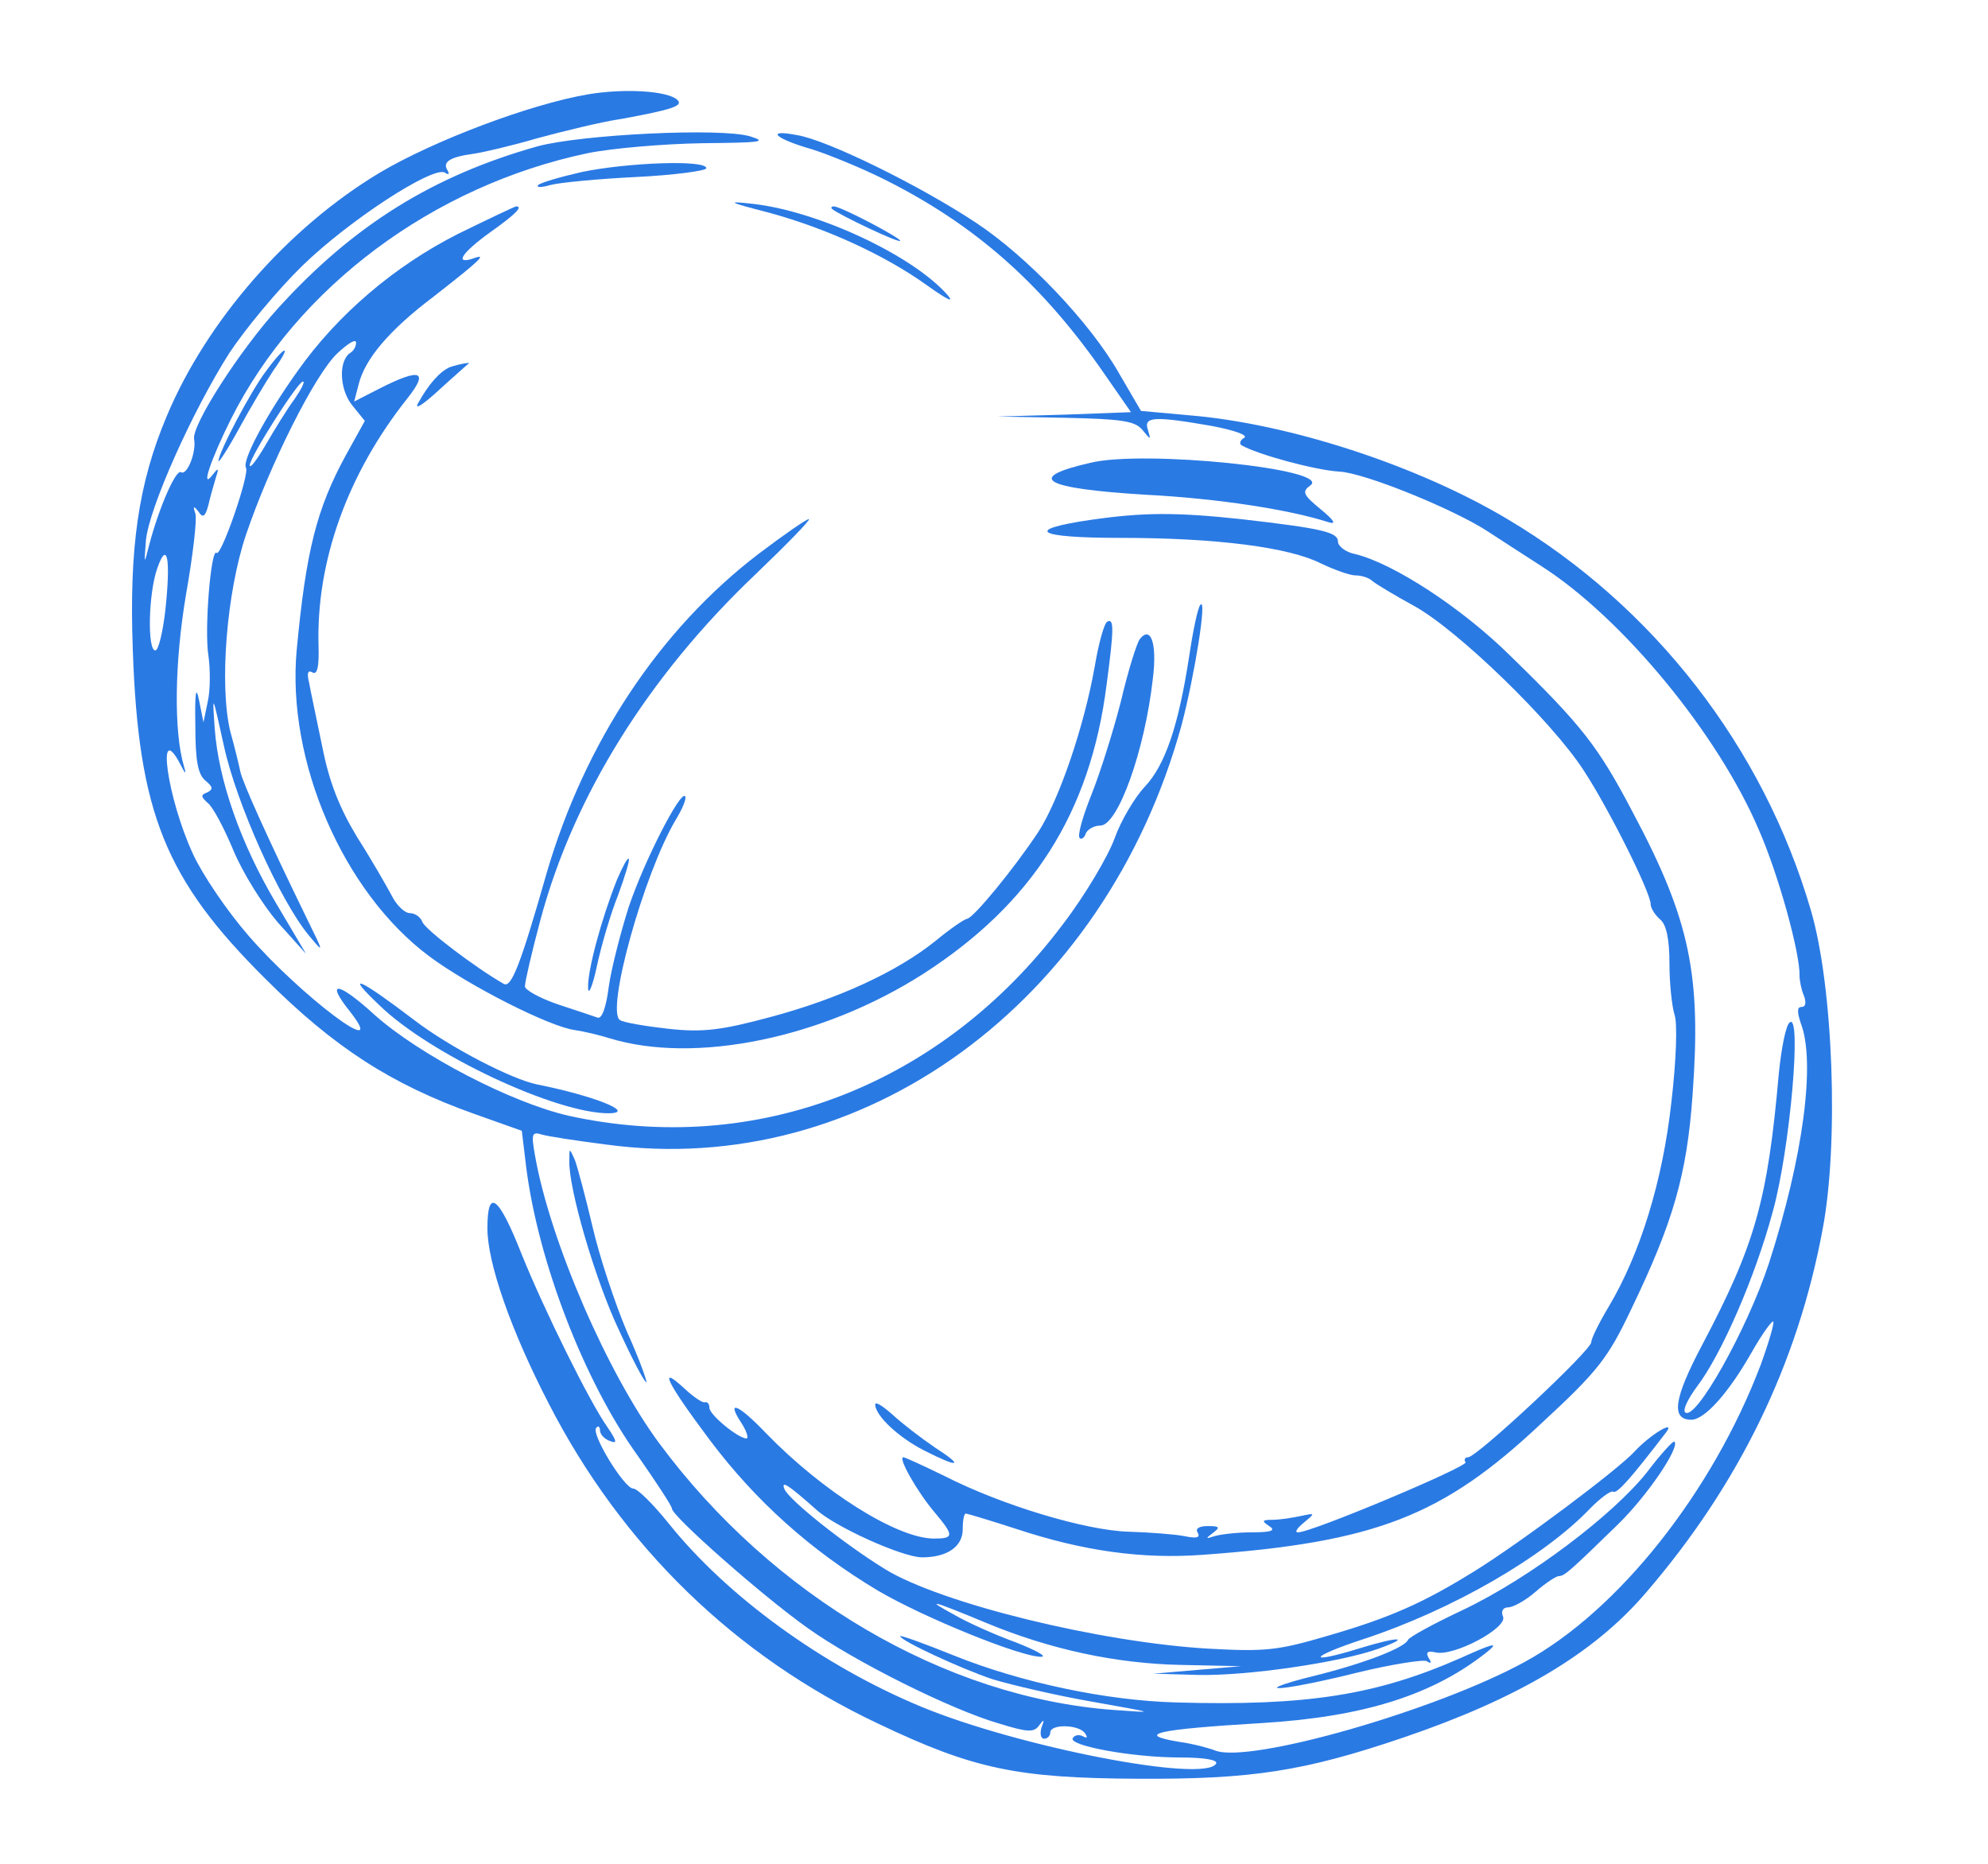 <?xml version="1.0" standalone="no"?>
<!DOCTYPE svg PUBLIC "-//W3C//DTD SVG 20010904//EN"
 "http://www.w3.org/TR/2001/REC-SVG-20010904/DTD/svg10.dtd">
<svg version="1.0" xmlns="http://www.w3.org/2000/svg"
 width="32" height="30" viewBox="0 0 300 298"
 preserveAspectRatio="xMidYMid meet">
<g transform="translate(0,298) scale(0.1,-0.1)"
fill="#2A7AE4" stroke="none">
<path d="M850 2829 c-93 -16 -246 -74 -332 -125 -147 -88 -277 -237 -341 -390
-45 -107 -60 -210 -54 -373 9 -261 52 -367 212 -526 110 -110 202 -169 334
-216 l76 -27 7 -58 c19 -151 93 -343 178 -461 30 -43 55 -81 55 -85 0 -12 145
-140 217 -191 74 -53 230 -131 307 -153 45 -14 55 -14 63 -3 8 11 9 10 4 -3
-3 -10 -1 -18 4 -18 6 0 10 5 10 10 0 14 47 13 56 -2 4 -6 3 -8 -4 -4 -6 3
-13 2 -16 -3 -8 -12 95 -31 171 -31 40 0 62 -4 58 -10 -19 -31 -316 27 -471
91 -159 66 -311 177 -404 293 -25 31 -50 56 -57 56 -14 0 -68 88 -59 97 3 4 6
2 6 -4 0 -6 7 -14 16 -17 12 -5 11 0 -4 22 -29 41 -101 187 -137 276 -37 94
-55 108 -55 42 0 -55 37 -162 98 -280 117 -228 298 -404 527 -512 153 -73 223
-87 415 -88 183 -1 266 12 425 66 182 62 304 134 387 231 149 173 243 366 283
582 26 137 17 388 -19 510 -76 260 -251 486 -485 625 -144 86 -350 153 -509
166 l-77 7 -35 60 c-46 81 -147 187 -229 241 -89 59 -237 132 -286 140 -52 10
-35 -6 25 -23 25 -8 77 -29 115 -48 142 -71 247 -163 344 -300 l50 -72 -107
-4 -107 -3 109 -2 c90 -2 111 -5 123 -19 14 -17 14 -17 9 0 -7 21 10 22 102 6
37 -7 59 -15 52 -19 -7 -4 -8 -10 -4 -12 26 -15 119 -40 156 -42 41 -2 185
-61 238 -96 14 -9 52 -34 85 -55 130 -83 283 -269 348 -422 32 -73 66 -198 65
-233 0 -8 3 -23 7 -32 4 -11 3 -18 -4 -18 -7 0 -7 -8 -1 -26 24 -62 4 -214
-51 -384 -35 -106 -118 -254 -134 -238 -4 4 5 22 19 41 39 51 93 175 121 279
28 100 47 322 27 303 -6 -5 -13 -41 -17 -80 -18 -205 -38 -275 -123 -436 -45
-85 -50 -119 -17 -119 21 0 59 42 96 107 17 30 33 52 35 50 2 -2 -7 -33 -20
-69 -77 -203 -227 -393 -377 -475 -142 -78 -440 -163 -495 -142 -10 4 -36 11
-58 14 -72 12 -36 20 132 30 164 10 275 45 362 115 18 15 7 12 -44 -11 -134
-59 -245 -77 -455 -71 -112 3 -248 32 -355 75 -47 19 -86 33 -86 31 0 -7 97
-52 148 -69 30 -9 102 -26 160 -36 101 -18 103 -18 33 -13 -270 20 -545 182
-726 426 -83 112 -175 324 -199 461 -6 34 -5 38 11 33 10 -3 56 -10 103 -16
411 -56 798 227 920 671 21 80 41 205 30 192 -4 -4 -12 -42 -18 -83 -17 -110
-38 -173 -71 -208 -16 -17 -38 -54 -48 -82 -10 -28 -47 -91 -83 -138 -193
-257 -490 -372 -790 -306 -92 21 -238 97 -310 161 -59 54 -80 56 -40 6 66 -84
-78 24 -162 121 -34 39 -74 98 -89 131 -41 89 -59 217 -20 143 8 -16 10 -17 6
-4 -17 57 -15 168 3 275 11 62 18 121 15 130 -4 12 -3 13 5 3 7 -11 11 -8 16
11 3 14 9 33 12 44 5 15 4 16 -6 3 -19 -24 -2 26 30 90 106 211 323 373 570
425 39 8 122 15 183 16 94 1 106 2 77 11 -47 14 -270 3 -340 -16 -167 -47
-294 -126 -414 -258 -62 -68 -139 -188 -135 -210 4 -20 -11 -59 -21 -53 -8 5
-35 -56 -51 -117 -8 -32 -8 -31 -5 8 5 52 74 206 133 299 25 38 78 102 117
140 75 73 209 160 228 149 6 -4 8 -3 4 4 -8 13 4 21 41 26 15 2 62 13 103 25
41 11 101 26 135 31 82 15 98 21 89 30 -15 15 -86 19 -144 9z m-675 -825 c-4
-35 -11 -64 -16 -64 -13 0 -11 91 3 131 16 46 22 17 13 -67z"/>
<path d="M841 2705 c-35 -8 -66 -17 -70 -21 -3 -4 5 -4 19 0 14 4 76 10 138
13 61 3 112 10 112 14 0 14 -127 9 -199 -6z"/>
<path d="M1140 2640 c92 -25 186 -68 254 -117 31 -22 43 -28 32 -15 -55 63
-206 134 -311 146 -44 5 -41 3 25 -14z"/>
<path d="M643 2606 c-101 -51 -193 -129 -257 -220 -50 -70 -89 -143 -82 -154
6 -10 -40 -143 -47 -136 -9 9 -20 -124 -13 -165 3 -22 3 -54 -1 -72 l-7 -34
-7 35 c-5 25 -7 13 -6 -40 0 -56 4 -78 16 -88 12 -10 13 -14 3 -19 -11 -4 -10
-7 1 -17 8 -6 26 -40 41 -76 15 -36 47 -87 71 -115 l45 -50 -48 81 c-57 96
-92 197 -98 279 -4 58 -4 57 15 -29 20 -91 89 -245 135 -301 25 -30 25 -30 -2
25 -62 127 -103 218 -107 236 -2 10 -9 39 -16 64 -18 74 -6 223 25 315 38 112
110 256 146 290 17 16 30 24 30 17 0 -6 -4 -13 -9 -16 -19 -12 -18 -57 2 -83
l21 -26 -31 -56 c-46 -85 -63 -151 -78 -311 -16 -177 74 -386 212 -489 63 -47
193 -113 233 -118 14 -2 39 -8 55 -13 137 -42 341 0 502 103 174 112 267 257
293 462 12 90 12 107 1 101 -5 -3 -14 -36 -20 -72 -17 -96 -57 -213 -90 -264
-39 -59 -104 -138 -114 -139 -5 -1 -27 -16 -50 -35 -62 -50 -156 -93 -264
-122 -78 -21 -108 -25 -163 -19 -36 4 -72 10 -78 14 -23 14 38 234 89 320 11
18 18 35 15 38 -8 8 -65 -103 -90 -177 -13 -41 -28 -99 -32 -128 -4 -32 -11
-52 -18 -49 -6 2 -35 12 -63 21 -29 10 -53 23 -53 29 0 7 11 55 25 107 53 197
172 389 345 553 50 48 88 87 84 87 -4 0 -40 -25 -81 -56 -158 -121 -277 -301
-338 -509 -43 -151 -57 -185 -69 -178 -44 25 -126 87 -130 99 -3 8 -12 14 -20
14 -8 0 -21 12 -29 28 -8 15 -32 57 -55 93 -29 48 -45 89 -56 145 -9 44 -19
90 -21 102 -4 16 -2 21 5 17 8 -5 11 9 10 42 -4 135 46 275 142 396 35 44 21
49 -44 16 l-41 -21 7 27 c10 41 49 87 119 140 77 60 87 70 65 62 -32 -11 -19
9 27 42 41 29 52 41 41 41 -2 0 -44 -20 -93 -44z m-262 -265 c-12 -16 -32 -49
-46 -73 -14 -24 -25 -38 -25 -32 0 13 77 134 85 134 4 0 -3 -13 -14 -29z"/>
<path d="M1241 2646 c10 -9 109 -56 109 -51 0 5 -95 55 -106 55 -4 0 -5 -2 -3
-4z"/>
<path d="M337 2388 c-26 -34 -77 -132 -77 -145 0 -4 15 19 33 52 18 33 43 75
55 93 30 42 20 42 -11 0z"/>
<path d="M630 2393 c-16 -7 -34 -27 -51 -58 -6 -11 8 -2 32 20 24 22 46 41 48
43 8 4 -14 0 -29 -5z"/>
<path d="M1654 2240 c-105 -24 -76 -41 88 -51 117 -6 231 -24 293 -44 13 -4 9
3 -13 21 -28 23 -30 28 -16 38 35 26 -267 57 -352 36z"/>
<path d="M1656 2149 c-110 -16 -89 -29 46 -29 154 0 270 -15 321 -41 21 -10
46 -19 55 -19 10 0 22 -4 27 -9 6 -5 36 -23 67 -40 69 -38 220 -184 271 -263
40 -61 107 -195 107 -214 0 -6 7 -17 15 -24 10 -8 15 -31 15 -71 0 -32 4 -68
8 -81 5 -13 3 -73 -5 -141 -14 -126 -50 -242 -100 -326 -15 -25 -28 -51 -28
-57 0 -13 -183 -184 -197 -184 -5 0 -7 -4 -4 -8 4 -7 -248 -113 -268 -112 -6
0 -1 7 10 16 18 15 18 15 -6 10 -14 -3 -34 -6 -45 -6 -17 0 -17 -2 -5 -10 11
-7 4 -10 -27 -10 -23 0 -50 -3 -60 -6 -15 -5 -15 -4 -3 5 12 9 11 11 -8 11
-14 0 -21 -4 -16 -11 4 -8 -3 -9 -22 -5 -16 3 -56 6 -89 7 -68 2 -202 42 -294
89 -33 16 -63 30 -66 30 -9 0 22 -55 50 -88 32 -38 31 -42 -2 -42 -59 1 -177
75 -268 169 -44 46 -64 54 -39 16 9 -14 12 -25 8 -25 -14 1 -59 38 -59 49 0 6
-3 10 -7 9 -3 -2 -18 8 -32 21 -45 42 -29 10 40 -82 73 -97 161 -176 268 -240
73 -43 228 -106 261 -106 11 0 -7 10 -40 23 -33 12 -78 32 -100 45 -46 25 -36
23 53 -14 101 -42 207 -65 311 -67 l96 -2 -70 -6 -70 -6 70 -2 c79 -2 229 20
290 42 53 19 33 20 -29 1 -87 -27 -84 -15 4 14 143 47 290 132 364 210 16 16
32 28 36 26 6 -4 28 21 84 94 18 23 -25 -3 -49 -29 -26 -29 -184 -147 -255
-191 -82 -51 -135 -75 -235 -104 -81 -24 -101 -26 -192 -21 -173 10 -427 72
-517 127 -65 40 -153 110 -161 128 -6 15 6 7 50 -32 30 -28 139 -77 170 -77
40 0 65 17 65 45 0 14 2 25 5 25 2 0 39 -11 82 -25 106 -35 200 -48 296 -41
278 20 385 62 543 211 90 83 106 104 143 182 67 139 89 215 98 343 14 191 -4
279 -95 450 -56 107 -82 140 -197 252 -77 76 -186 147 -247 162 -16 3 -28 13
-28 20 0 15 -24 21 -155 36 -103 11 -156 11 -239 -1z"/>
<path d="M1733 1958 c-5 -7 -19 -52 -30 -99 -12 -47 -33 -114 -47 -149 -14
-35 -23 -66 -19 -70 3 -3 8 1 10 8 3 6 13 12 23 12 28 0 71 119 84 235 7 55
-3 86 -21 63z"/>
<path d="M897 1573 c-25 -63 -47 -145 -46 -172 0 -14 7 1 14 34 7 33 22 84 34
114 11 30 19 56 17 58 -2 2 -10 -13 -19 -34z"/>
<path d="M517 1373 c81 -79 284 -174 368 -173 43 1 -25 28 -115 46 -41 8 -141
60 -197 103 -88 67 -113 78 -56 24z"/>
<path d="M821 1125 c-2 -44 42 -193 79 -271 21 -46 41 -84 44 -84 2 0 -11 37
-31 81 -19 45 -44 120 -55 168 -11 47 -24 95 -28 106 -9 20 -9 20 -9 0z"/>
<path d="M1310 734 c1 -18 37 -52 78 -73 57 -29 65 -26 17 5 -22 15 -52 38
-67 52 -16 14 -28 22 -28 16z"/>
<path d="M2544 626 c-54 -68 -187 -169 -294 -220 -47 -22 -87 -44 -88 -48 -6
-13 -71 -38 -152 -58 -41 -10 -66 -19 -55 -19 11 -1 67 10 123 24 57 14 109
22 114 19 7 -5 8 -2 3 5 -5 9 -2 12 11 9 29 -7 115 39 108 57 -4 9 0 15 8 15
8 0 28 11 44 25 16 14 33 25 37 25 9 0 17 7 95 83 47 46 99 123 90 132 -2 2
-22 -20 -44 -49z"/>
</g>
</svg>
